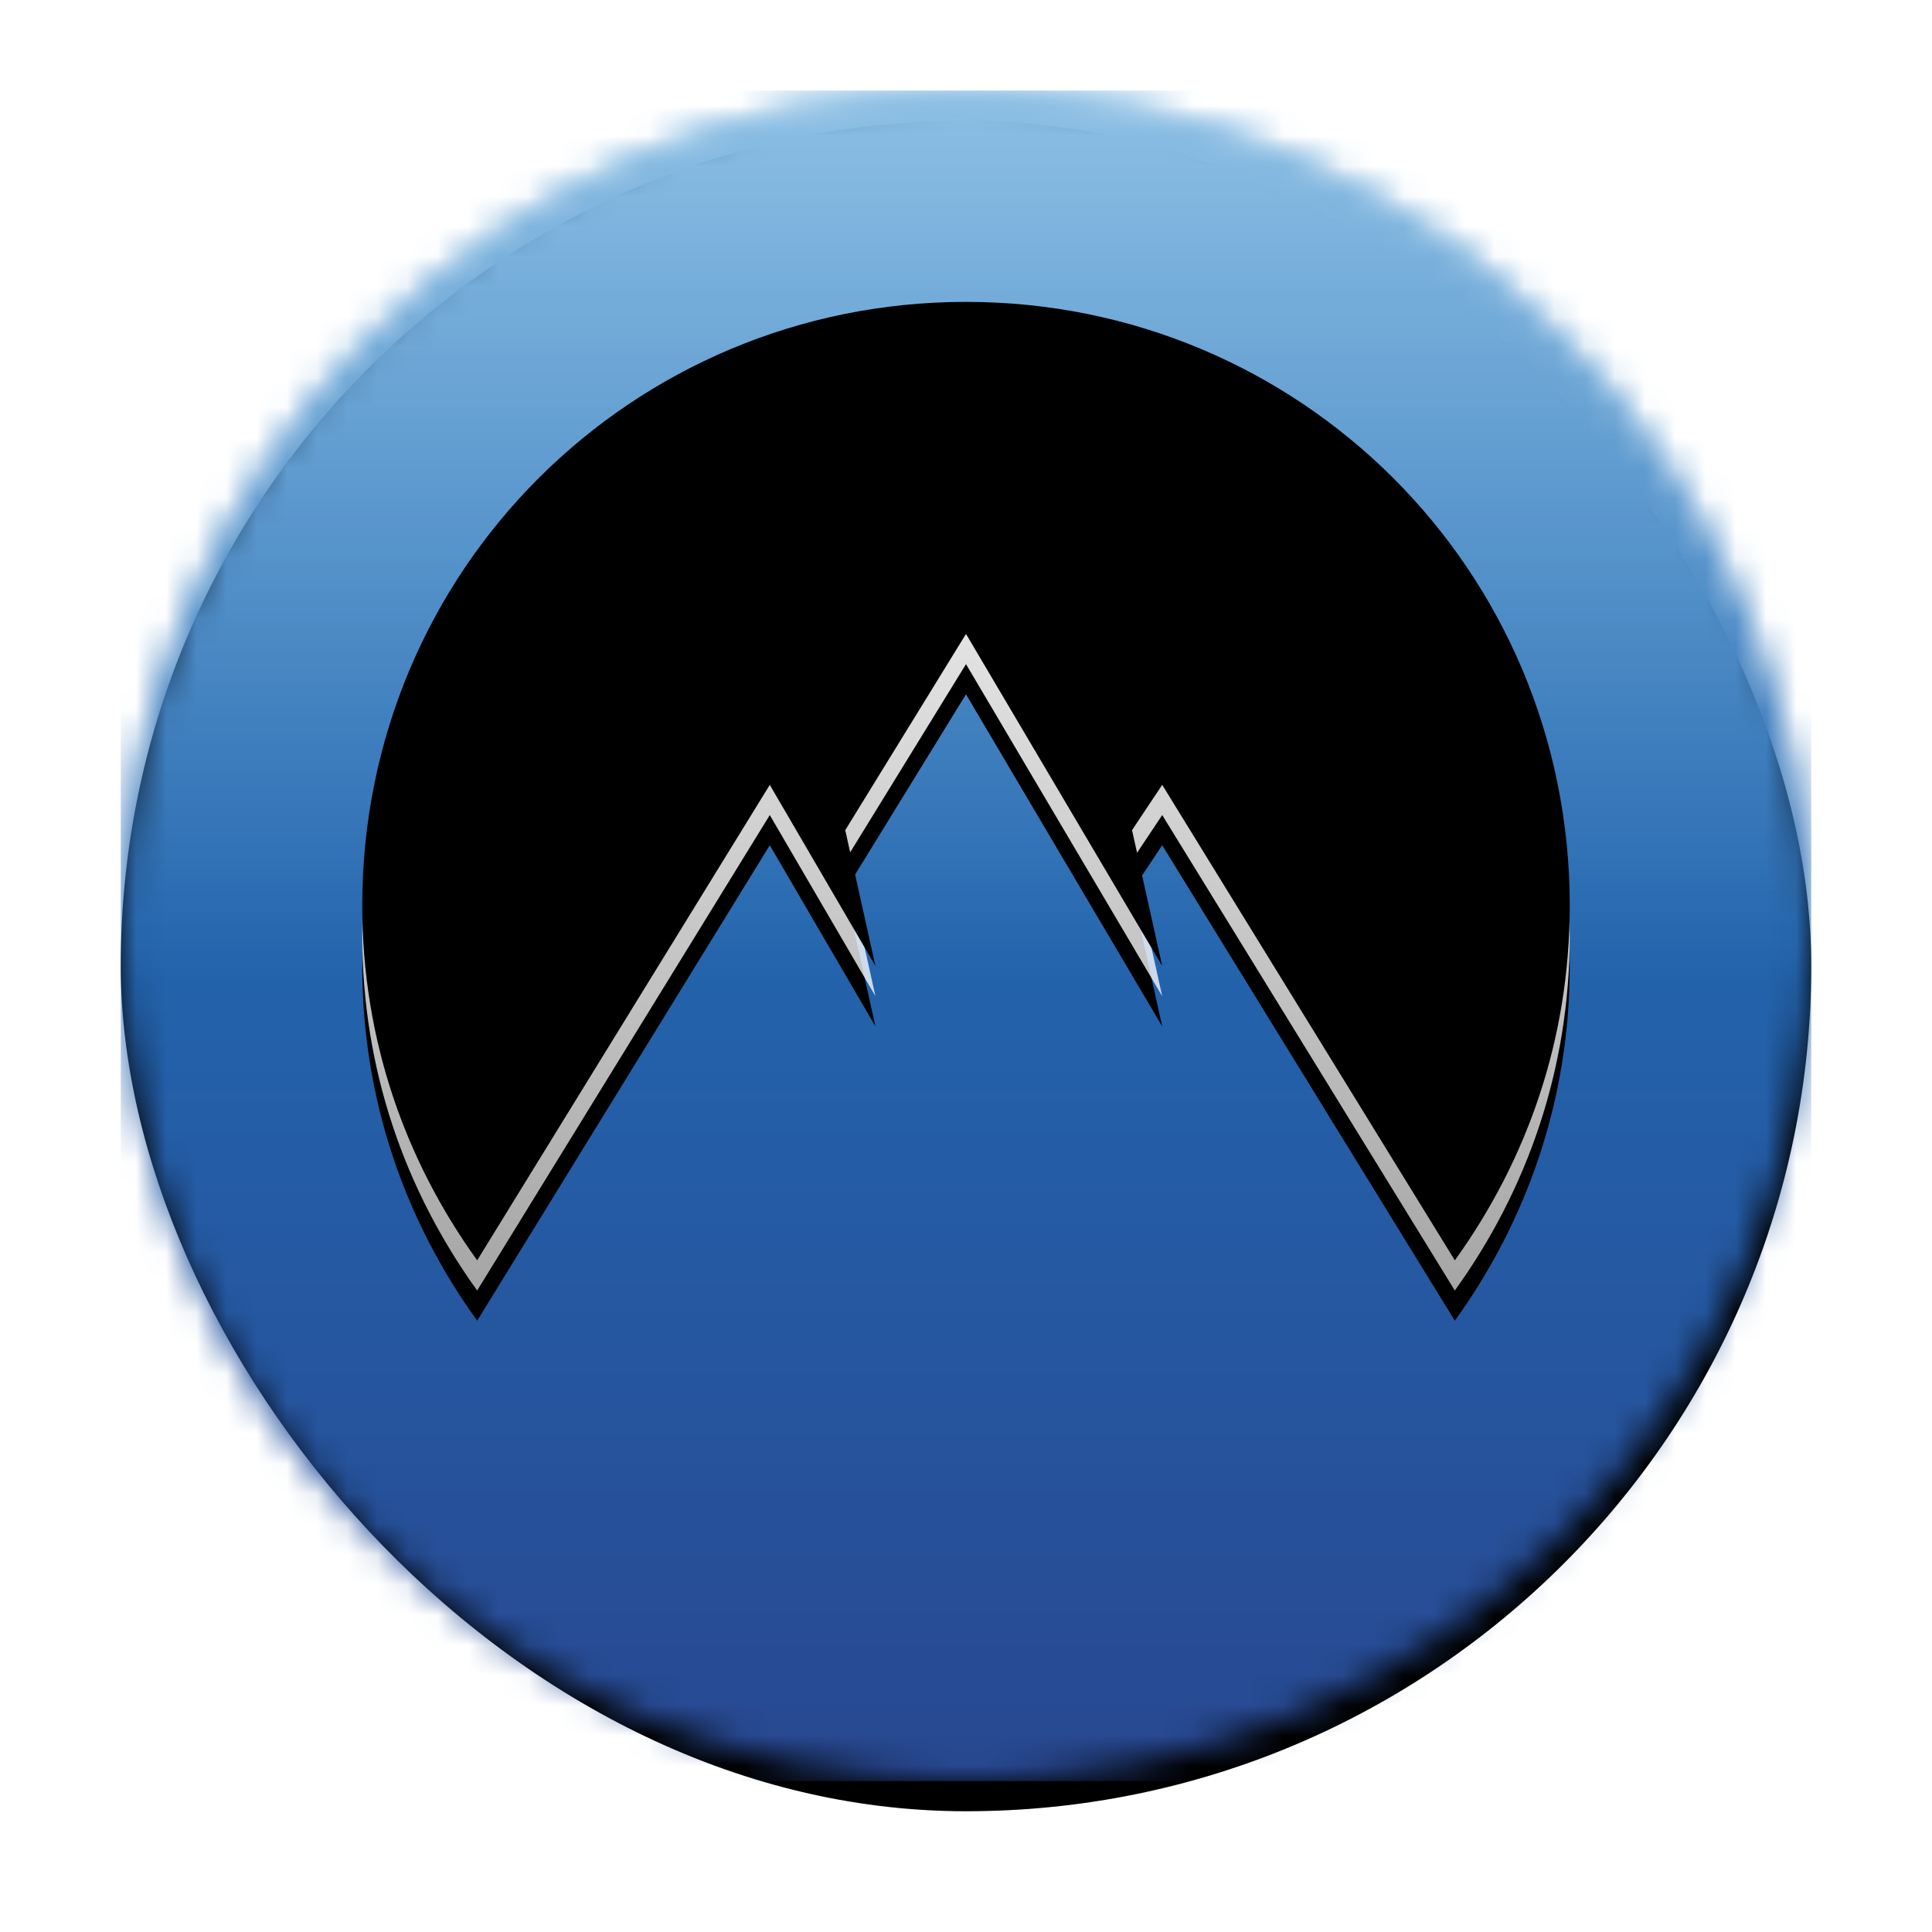 <?xml version="1.0" encoding="UTF-8"?>
<svg width="64px" height="64px" viewBox="0 0 64 64" version="1.1" xmlns="http://www.w3.org/2000/svg" xmlns:xlink="http://www.w3.org/1999/xlink">
    <!-- Generator: Sketch 52.5 (67469) - http://www.bohemiancoding.com/sketch -->
    <title>icon-64_64x64</title>
    <desc>Created with Sketch.</desc>
    <defs>
        <rect id="path-1" x="0" y="0" width="56" height="56" rx="28"></rect>
        <filter x="-6.2%" y="-4.5%" width="112.5%" height="112.5%" filterUnits="objectBoundingBox" id="filter-2">
            <feOffset dx="0" dy="1" in="SourceAlpha" result="shadowOffsetOuter1"></feOffset>
            <feGaussianBlur stdDeviation="1" in="shadowOffsetOuter1" result="shadowBlurOuter1"></feGaussianBlur>
            <feColorMatrix values="0 0 0 0 0   0 0 0 0 0   0 0 0 0 0  0 0 0 0.35 0" type="matrix" in="shadowBlurOuter1"></feColorMatrix>
        </filter>
        <circle id="path-3" cx="28" cy="28" r="28"></circle>
        <linearGradient x1="50%" y1="-2.48949813e-15%" x2="50%" y2="100%" id="linearGradient-5">
            <stop stop-color="#1D80C9" offset="0%"></stop>
            <stop stop-color="#284891" offset="100%"></stop>
        </linearGradient>
        <linearGradient x1="50%" y1="0%" x2="50%" y2="52.514%" id="linearGradient-6">
            <stop stop-color="#FFFFFF" stop-opacity="0.5" offset="0%"></stop>
            <stop stop-color="#FFFFFF" stop-opacity="0" offset="100%"></stop>
        </linearGradient>
        <linearGradient x1="50%" y1="0%" x2="50%" y2="100%" id="linearGradient-7">
            <stop stop-color="#FFFFFF" offset="0%"></stop>
            <stop stop-color="#FFFFFF" stop-opacity="0.65" offset="100%"></stop>
        </linearGradient>
        <path d="M3.807,31.75 C1.412,28.427 0,24.421 0,20 C0,8.867 8.954,0 20,0 C31.046,0 40,8.867 40,20 C40,24.421 38.588,28.427 36.193,31.75 L26.5,16 L25.5,17.5 L26.5,22 L20,11 L16,17.5 L17,22 L13.5,16 L3.807,31.75 Z" id="path-8"></path>
        <filter x="-8.8%" y="-7.9%" width="117.5%" height="122.0%" filterUnits="objectBoundingBox" id="filter-9">
            <feOffset dx="0" dy="1" in="SourceAlpha" result="shadowOffsetOuter1"></feOffset>
            <feGaussianBlur stdDeviation="1" in="shadowOffsetOuter1" result="shadowBlurOuter1"></feGaussianBlur>
            <feColorMatrix values="0 0 0 0 0   0 0 0 0 0   0 0 0 0 0  0 0 0 0.4 0" type="matrix" in="shadowBlurOuter1"></feColorMatrix>
        </filter>
        <filter x="-7.5%" y="-6.3%" width="115.0%" height="118.9%" filterUnits="objectBoundingBox" id="filter-10">
            <feGaussianBlur stdDeviation="0.5" in="SourceAlpha" result="shadowBlurInner1"></feGaussianBlur>
            <feOffset dx="0" dy="-1" in="shadowBlurInner1" result="shadowOffsetInner1"></feOffset>
            <feComposite in="shadowOffsetInner1" in2="SourceAlpha" operator="arithmetic" k2="-1" k3="1" result="shadowInnerInner1"></feComposite>
            <feColorMatrix values="0 0 0 0 1   0 0 0 0 1   0 0 0 0 1  0 0 0 0.3 0" type="matrix" in="shadowInnerInner1"></feColorMatrix>
        </filter>
    </defs>
    <g id="Icons" stroke="none" stroke-width="1" fill="none" fill-rule="evenodd">
        <g id="Linux" transform="translate(-50, -51)">
            <g id="Icon-64" transform="translate(50, 51)">
                <g id="icon-copy-5" transform="translate(4, 3)">
                    <g id="64-/-shape">
                        <g id="shadow" fill="black" fill-opacity="1">
                            <use filter="url(#filter-2)" xlink:href="#path-1"></use>
                        </g>
                        <g id="shape">
                            <mask id="mask-4" fill="white">
                                <use xlink:href="#path-3"></use>
                            </mask>
                            <g id="Oval-2"></g>
                            <g id="bg" mask="url(#mask-4)" fill="url(#linearGradient-5)" fill-rule="evenodd">
                                <rect id="fill" x="0" y="0" width="56" height="56"></rect>
                            </g>
                            <rect id="highlight" fill="url(#linearGradient-6)" fill-rule="evenodd" style="mix-blend-mode: soft-light;" mask="url(#mask-4)" x="0" y="0" width="56" height="56"></rect>
                        </g>
                    </g>
                    <g id="glyph64" transform="translate(8, 8)">
                        <g id="logomark">
                            <use fill="black" fill-opacity="1" filter="url(#filter-9)" xlink:href="#path-8"></use>
                            <use fill="url(#linearGradient-7)" fill-rule="evenodd" xlink:href="#path-8"></use>
                            <use fill="black" fill-opacity="1" filter="url(#filter-10)" xlink:href="#path-8"></use>
                        </g>
                    </g>
                </g>
            </g>
        </g>
    </g>
</svg>